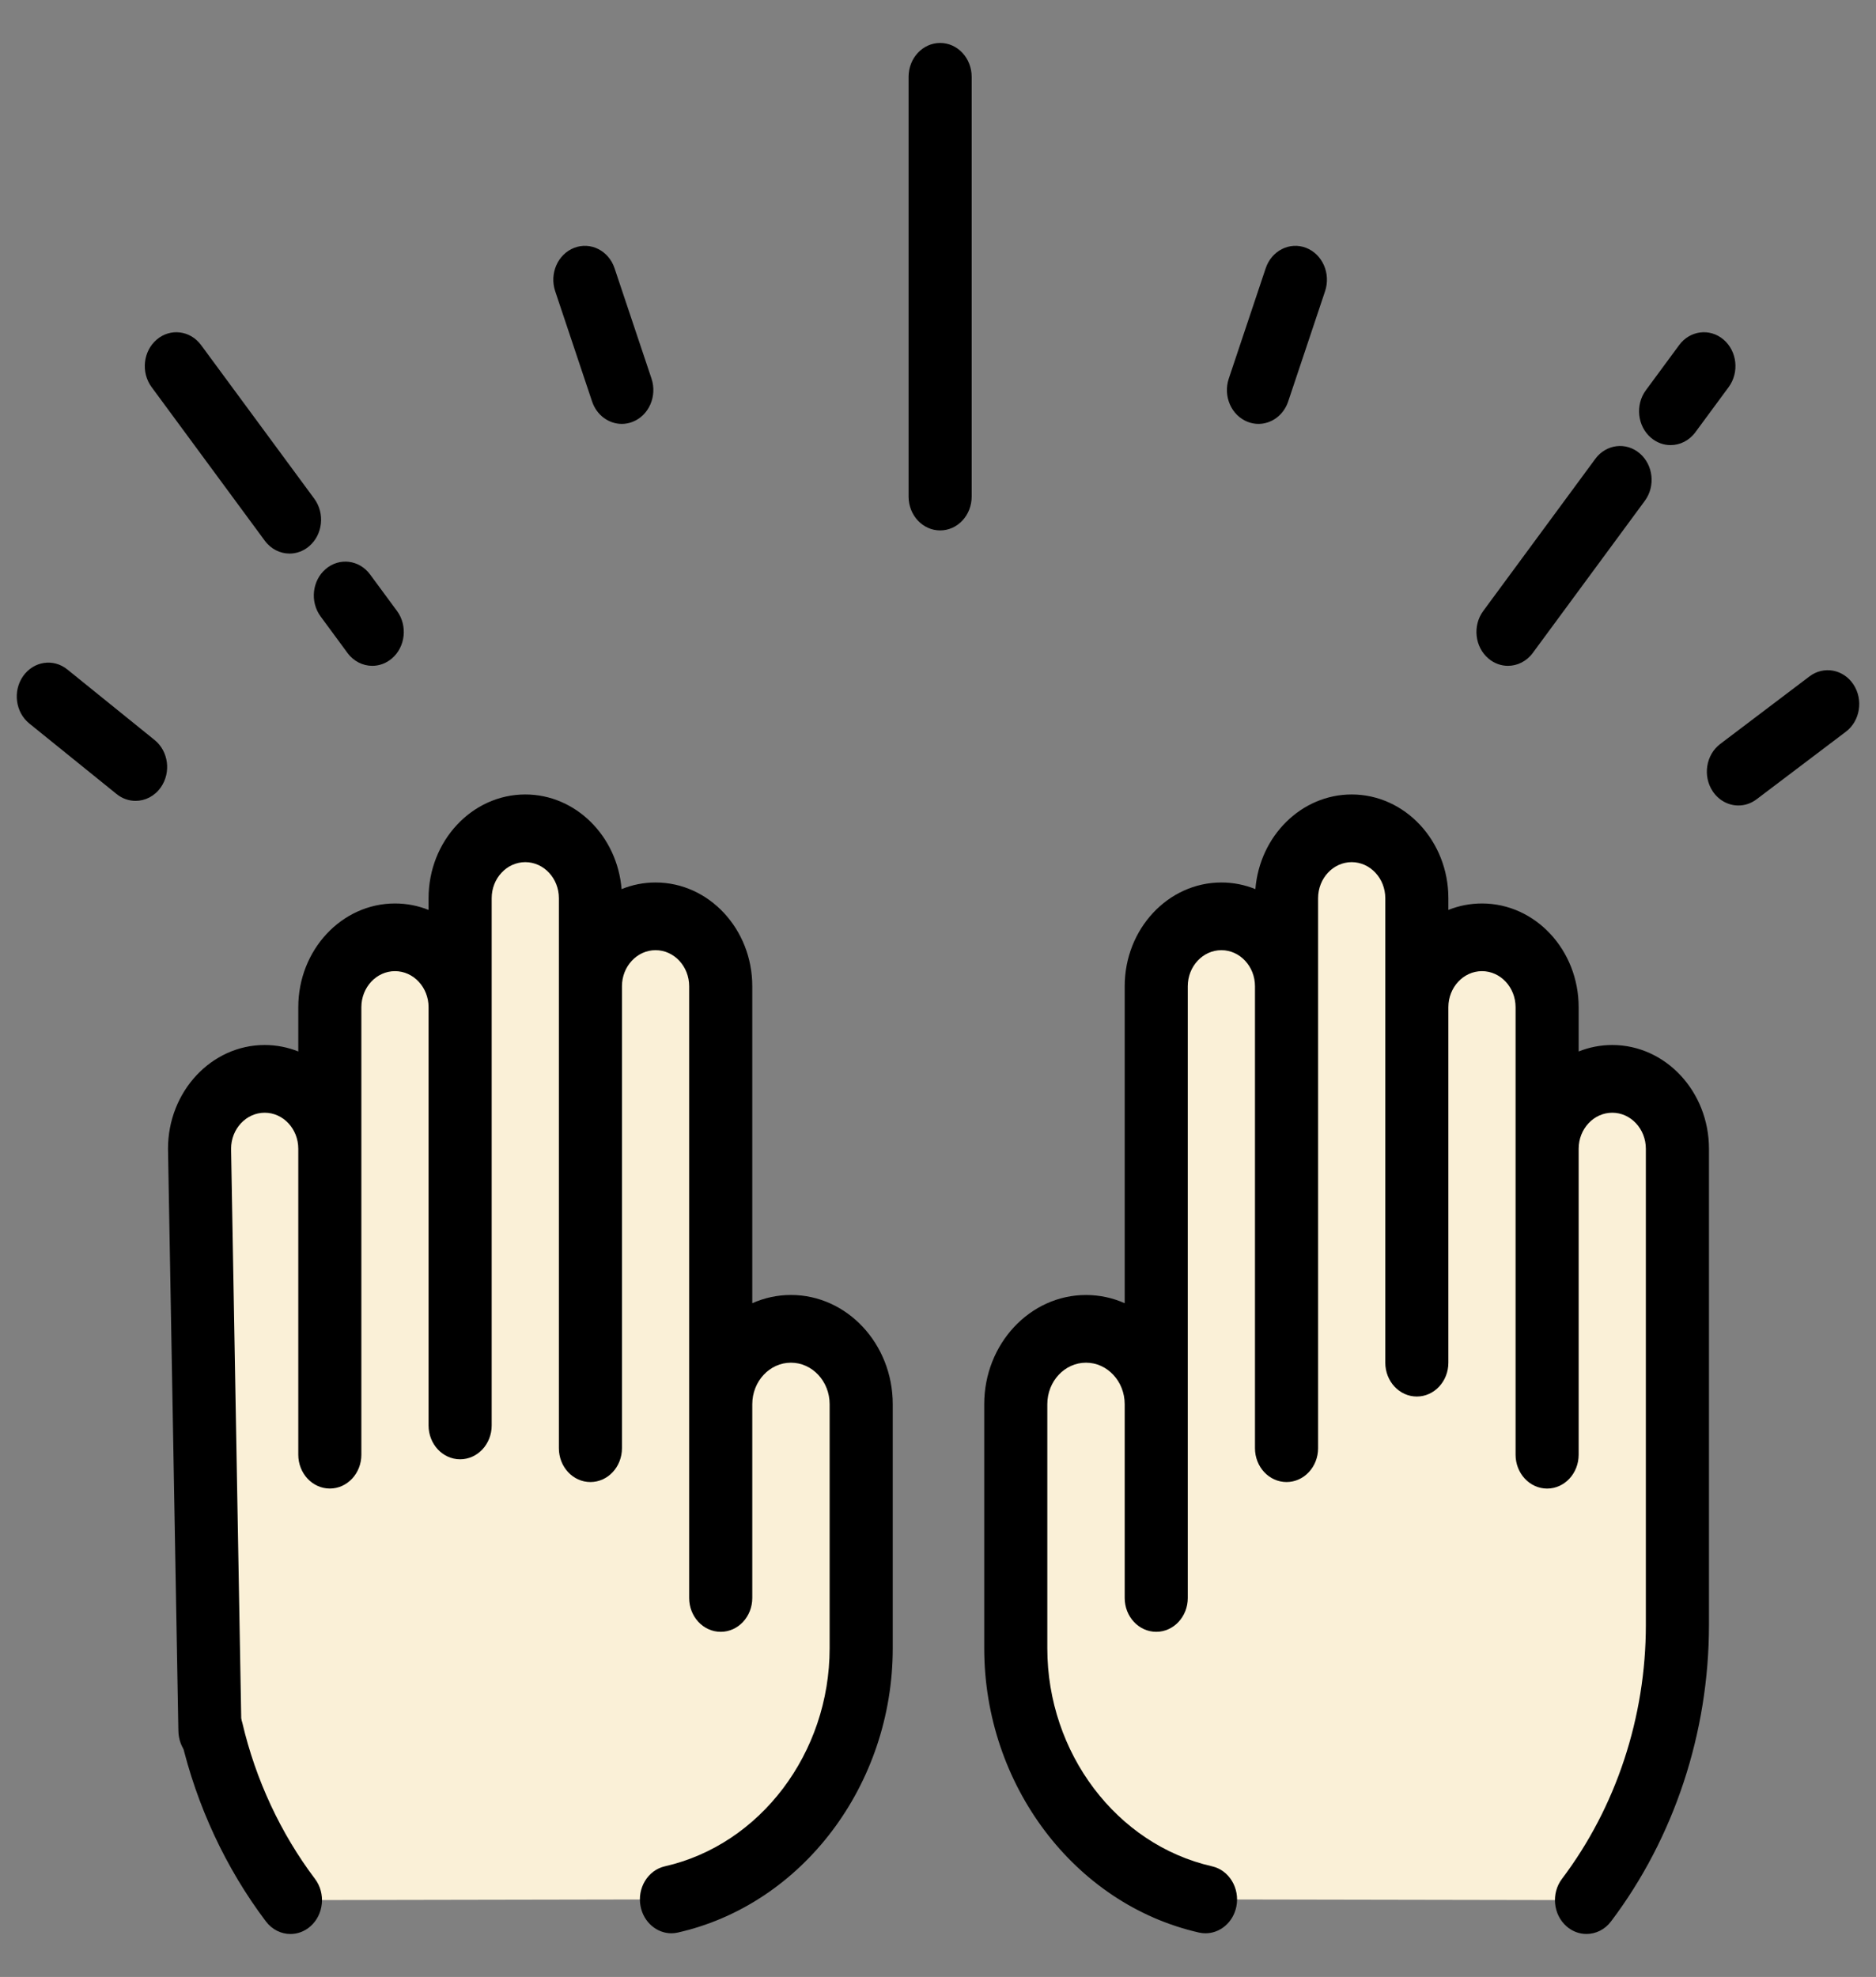 <svg width="56" height="59" viewBox="0 0 56 59" fill="none" xmlns="http://www.w3.org/2000/svg">
<rect x="0" y="0" width="56" height="59" fill="#808080" stroke="none"/>
<g clip-path="url(#clip0_129_65)">
<path d="M23.599 39.658C22.441 39.658 21.503 40.665 21.503 41.907V29.433C21.503 28.281 20.632 27.347 19.558 27.347C18.484 27.347 17.613 28.281 17.613 29.433V26.806C17.613 25.654 16.742 24.72 15.668 24.72C14.594 24.72 13.724 25.654 13.724 26.806V30.059C13.724 28.907 12.853 27.973 11.779 27.973C10.705 27.973 9.834 28.907 9.834 30.059V34.284C9.834 33.132 8.963 32.197 7.889 32.197C6.815 32.197 5.945 33.132 5.945 34.284V45.646V48.495C5.945 51.485 6.903 54.385 8.658 56.707L20.032 56.686C23.333 55.937 25.695 52.811 25.695 49.191V41.907C25.696 40.665 24.757 39.658 23.599 39.658Z" fill="#FAF0D7"/>
<path d="M32.407 39.658C33.565 39.658 34.503 40.665 34.503 41.907V29.433C34.503 28.281 35.374 27.347 36.448 27.347C37.522 27.347 38.393 28.281 38.393 29.433V26.806C38.393 25.654 39.264 24.72 40.338 24.72C41.412 24.72 42.282 25.654 42.282 26.806V30.059C42.282 28.907 43.153 27.973 44.227 27.973C45.301 27.973 46.172 28.907 46.172 30.059V34.284C46.172 33.132 47.043 32.197 48.117 32.197C49.191 32.197 50.062 33.132 50.062 34.284V45.646V48.495C50.062 51.485 49.104 54.385 47.348 56.707L35.975 56.686C32.673 55.937 30.311 52.811 30.311 49.191V41.907C30.31 40.665 31.249 39.658 32.407 39.658Z" fill="#FAF0D7"/>
<path d="M7.235 51.421C7.109 50.88 6.597 50.551 6.092 50.687C5.588 50.823 5.281 51.371 5.408 51.913C5.869 53.886 6.744 55.764 7.938 57.344C8.124 57.59 8.396 57.718 8.67 57.718C8.879 57.718 9.089 57.644 9.263 57.492C9.667 57.141 9.729 56.504 9.401 56.071C8.379 54.718 7.63 53.11 7.235 51.421Z" fill="black"/>
<path d="M23.61 38.647C23.202 38.647 22.812 38.735 22.456 38.893V29.433C22.456 27.726 21.161 26.337 19.569 26.337C19.212 26.337 18.87 26.407 18.555 26.535C18.426 24.954 17.186 23.71 15.68 23.71C14.088 23.71 12.793 25.099 12.793 26.806V27.156C12.481 27.031 12.143 26.963 11.79 26.963C10.199 26.963 8.904 28.352 8.904 30.059V31.38C8.591 31.256 8.254 31.187 7.901 31.187C6.31 31.187 5.015 32.576 5.015 34.284L5.324 51.625C5.324 52.228 5.745 52.635 6.265 52.635C6.786 52.635 7.207 52.183 7.207 51.625L6.898 34.284C6.898 33.691 7.348 33.208 7.901 33.208C8.454 33.208 8.904 33.69 8.904 34.284V43.414C8.904 43.972 9.326 44.424 9.846 44.424C10.366 44.424 10.787 43.972 10.787 43.414V30.059C10.787 29.466 11.237 28.983 11.79 28.983C12.344 28.983 12.793 29.466 12.793 30.059V42.541C12.793 43.099 13.215 43.551 13.735 43.551C14.255 43.551 14.677 43.099 14.677 42.541V26.806C14.677 26.213 15.127 25.73 15.68 25.73C16.233 25.73 16.683 26.213 16.683 26.806V29.433V43.22C16.683 43.778 17.104 44.23 17.624 44.23C18.145 44.23 18.566 43.778 18.566 43.22V29.433C18.566 28.84 19.016 28.357 19.569 28.357C20.122 28.357 20.572 28.84 20.572 29.433V47.69C20.572 48.248 20.994 48.7 21.514 48.7C22.034 48.7 22.456 48.248 22.456 47.69V41.907C22.456 41.224 22.974 40.668 23.61 40.668C24.247 40.668 24.765 41.224 24.765 41.907V49.191C24.765 52.315 22.697 55.051 19.848 55.698C19.34 55.813 19.014 56.349 19.122 56.895C19.216 57.37 19.607 57.697 20.042 57.697C20.107 57.697 20.172 57.689 20.238 57.674C23.953 56.832 26.649 53.264 26.649 49.191V41.907C26.649 40.109 25.286 38.647 23.61 38.647Z" fill="black"/>
<path d="M48.127 31.187C47.775 31.187 47.437 31.256 47.124 31.38V30.059C47.124 28.352 45.83 26.963 44.238 26.963C43.885 26.963 43.547 27.031 43.235 27.156V26.806C43.235 25.099 41.94 23.71 40.349 23.71C38.842 23.71 37.602 24.954 37.474 26.535C37.158 26.407 36.816 26.337 36.459 26.337C34.867 26.337 33.573 27.726 33.573 29.433V38.893C33.217 38.735 32.827 38.648 32.418 38.648C30.743 38.648 29.38 40.11 29.38 41.907V49.191C29.38 53.264 32.076 56.832 35.79 57.675C35.856 57.69 35.921 57.697 35.986 57.697C36.422 57.697 36.813 57.371 36.907 56.895C37.014 56.349 36.689 55.813 36.18 55.698C33.331 55.051 31.263 52.315 31.263 49.191V41.907C31.263 41.224 31.781 40.668 32.418 40.668C33.055 40.668 33.573 41.224 33.573 41.907V47.69C33.573 48.248 33.995 48.7 34.515 48.7C35.035 48.7 35.456 48.248 35.456 47.69V29.433C35.456 28.84 35.906 28.357 36.459 28.357C37.012 28.357 37.462 28.84 37.462 29.433V43.22C37.462 43.778 37.884 44.23 38.404 44.23C38.924 44.23 39.346 43.778 39.346 43.22V29.433V26.806C39.346 26.213 39.796 25.73 40.349 25.73C40.901 25.73 41.352 26.213 41.352 26.806L41.352 40.668C41.352 41.226 41.773 41.678 42.293 41.678C42.813 41.678 43.235 41.226 43.235 40.668L43.235 30.059C43.235 29.466 43.685 28.983 44.238 28.983C44.791 28.983 45.241 29.466 45.241 30.059V43.414C45.241 43.972 45.663 44.425 46.183 44.425C46.703 44.425 47.124 43.972 47.124 43.414V34.284C47.124 33.691 47.574 33.208 48.127 33.208C48.68 33.208 49.13 33.691 49.13 34.284V48.495C49.13 51.245 48.241 53.935 46.627 56.071C46.299 56.504 46.361 57.141 46.765 57.492C46.94 57.644 47.15 57.718 47.358 57.717C47.632 57.717 47.904 57.59 48.09 57.343C49.975 54.849 51.014 51.707 51.014 48.495V34.284C51.014 32.576 49.719 31.187 48.127 31.187Z" fill="black"/>
<path d="M28.064 1.282C27.544 1.282 27.122 1.735 27.122 2.293V14.82C27.122 15.378 27.544 15.83 28.064 15.83C28.584 15.83 29.005 15.378 29.005 14.82V2.293C29.005 1.735 28.584 1.282 28.064 1.282Z" fill="black"/>
<path d="M17.674 11.982C17.812 12.394 18.175 12.651 18.561 12.651C18.667 12.651 18.774 12.632 18.879 12.591C19.369 12.403 19.623 11.824 19.448 11.299L18.345 8.006C18.17 7.481 17.631 7.208 17.141 7.396C16.651 7.585 16.397 8.163 16.572 8.688L17.674 11.982Z" fill="black"/>
<path d="M7.904 16.137C8.09 16.389 8.366 16.521 8.644 16.521C8.848 16.521 9.054 16.45 9.227 16.303C9.635 15.957 9.704 15.322 9.382 14.884L6.003 10.299C5.68 9.861 5.088 9.787 4.68 10.133C4.272 10.479 4.203 11.114 4.525 11.552L7.904 16.137Z" fill="black"/>
<path d="M9.571 18.398L10.373 19.487C10.559 19.739 10.834 19.871 11.113 19.871C11.317 19.871 11.523 19.8 11.696 19.653C12.104 19.307 12.173 18.672 11.851 18.234L11.048 17.145C10.726 16.707 10.133 16.633 9.725 16.979C9.317 17.325 9.248 17.96 9.571 18.398Z" fill="black"/>
<path d="M37.248 12.591C37.353 12.632 37.461 12.651 37.566 12.651C37.952 12.651 38.315 12.394 38.453 11.982L39.555 8.689C39.73 8.163 39.476 7.585 38.986 7.396C38.497 7.208 37.958 7.481 37.782 8.006L36.68 11.299C36.504 11.824 36.758 12.403 37.248 12.591Z" fill="black"/>
<path d="M55.328 20.429C55.028 19.973 54.44 19.865 54.015 20.186L51.35 22.203C50.925 22.525 50.823 23.155 51.123 23.611C51.306 23.89 51.598 24.039 51.893 24.039C52.081 24.039 52.27 23.979 52.435 23.854L55.101 21.837C55.526 21.516 55.627 20.885 55.328 20.429Z" fill="black"/>
<path d="M4.614 22.084L2.009 19.979C1.593 19.643 1.003 19.733 0.69 20.178C0.377 20.624 0.46 21.257 0.876 21.593L3.481 23.698C3.651 23.835 3.85 23.901 4.047 23.901C4.333 23.901 4.615 23.762 4.8 23.498C5.113 23.052 5.03 22.419 4.614 22.084Z" fill="black"/>
<path d="M49.285 13.066C49.458 13.213 49.664 13.284 49.868 13.284C50.146 13.284 50.422 13.152 50.608 12.9L51.602 11.552C51.924 11.114 51.855 10.479 51.447 10.133C51.039 9.787 50.447 9.861 50.124 10.299L49.13 11.647C48.808 12.085 48.877 12.72 49.285 13.066Z" fill="black"/>
<path d="M44.431 19.653C44.604 19.8 44.81 19.871 45.014 19.871C45.292 19.871 45.568 19.739 45.754 19.487L49.099 14.947C49.422 14.51 49.352 13.874 48.944 13.528C48.536 13.182 47.944 13.257 47.621 13.694L44.276 18.234C43.953 18.672 44.023 19.307 44.431 19.653Z" fill="black"/>
</g>
<defs>
<clipPath id="clip0_129_65">
<rect width="55" height="59" fill="white" transform="translate(0.5)"/>
</clipPath>
</defs>
</svg>
